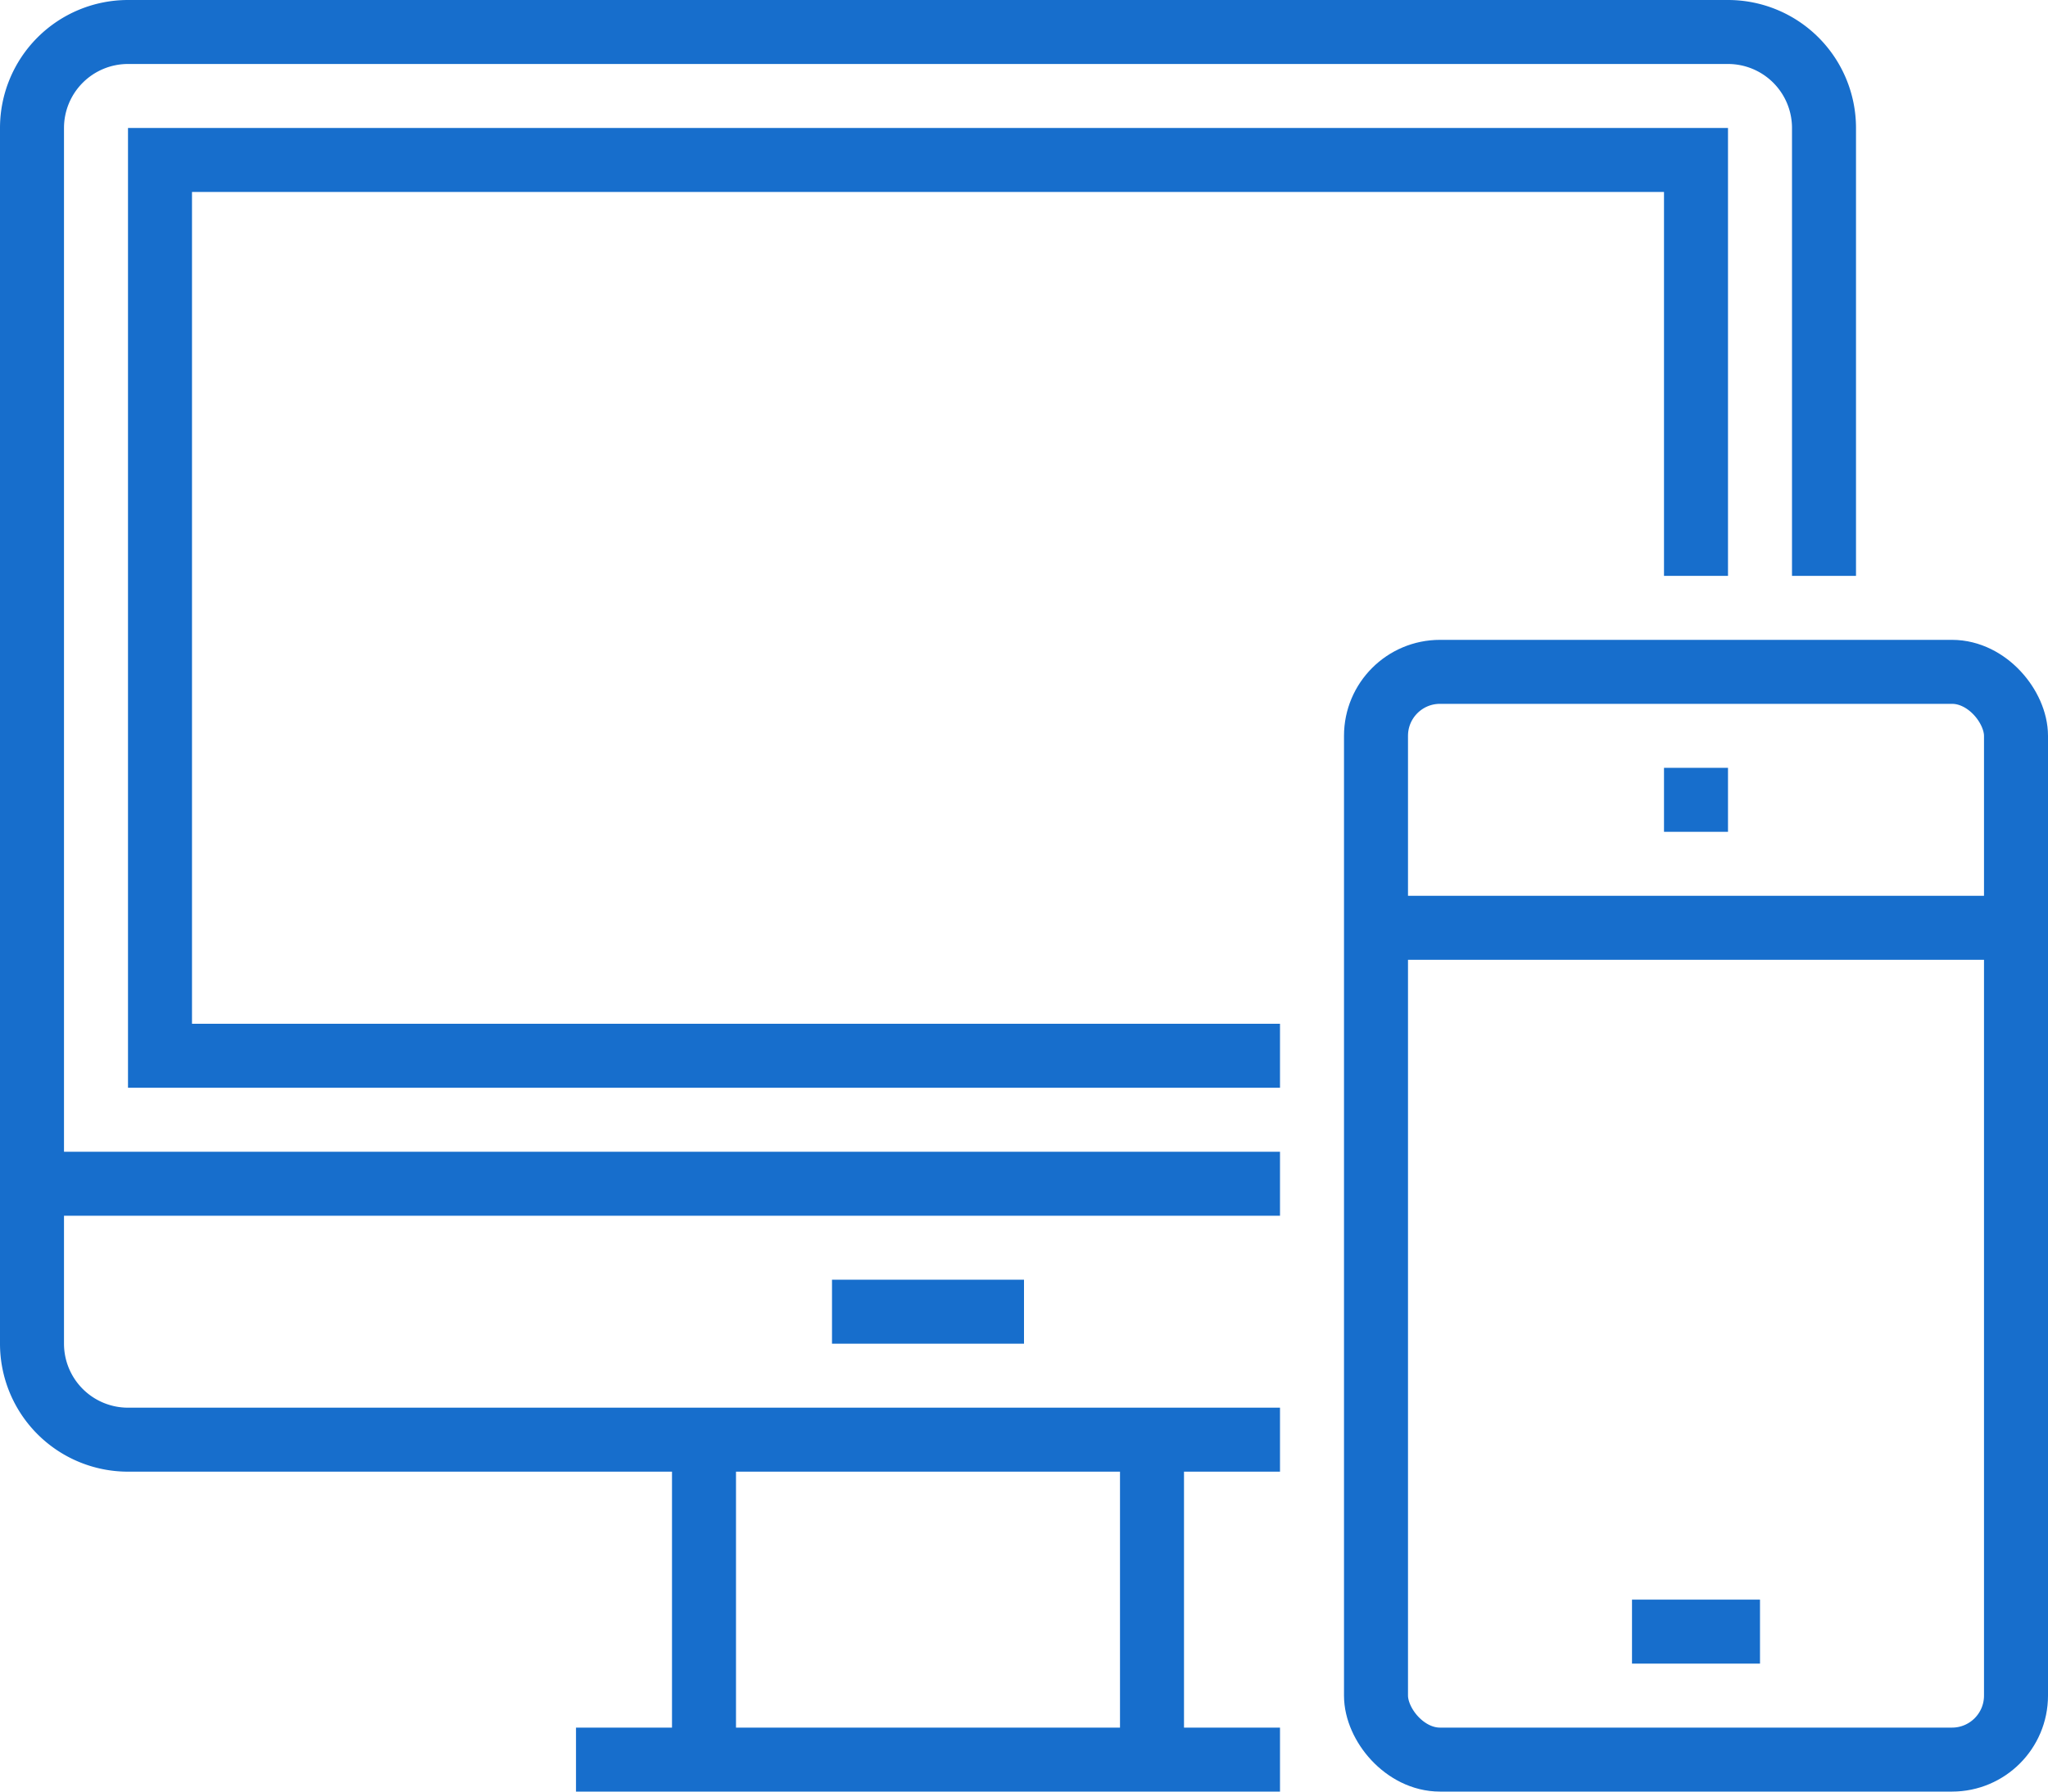 <svg xmlns="http://www.w3.org/2000/svg" viewBox="0 0 64 56"><defs><style>.cls-1{fill:none;stroke:#176ecc;stroke-miterlimit:10;stroke-width:2px;}</style></defs><title>Ресурс 1</title><g id="Слой_2" data-name="Слой 2"><g id="Layer_1" data-name="Layer 1"><path class="cls-1" d="M40,45H4a3,3,0,0,1-3-3V37H40"/><line class="cls-1" x1="40" y1="55" x2="18" y2="55"/><line class="cls-1" x1="36" y1="55" x2="36" y2="45"/><line class="cls-1" x1="22" y1="45" x2="22" y2="55"/><line class="cls-1" x1="26" y1="41" x2="32" y2="41"/><path class="cls-1" d="M57,18V4a3,3,0,0,0-3-3H4A3,3,0,0,0,1,4V37"/><polyline class="cls-1" points="40 33 5 33 5 5 53 5 53 18"/><rect class="cls-1" x="43" y="21" width="20" height="34" rx="2" ry="2"/><line class="cls-1" x1="51" y1="51" x2="55" y2="51"/><line class="cls-1" x1="54" y1="25" x2="52" y2="25"/><line class="cls-1" x1="43" y1="29" x2="63" y2="29"/></g></g></svg>